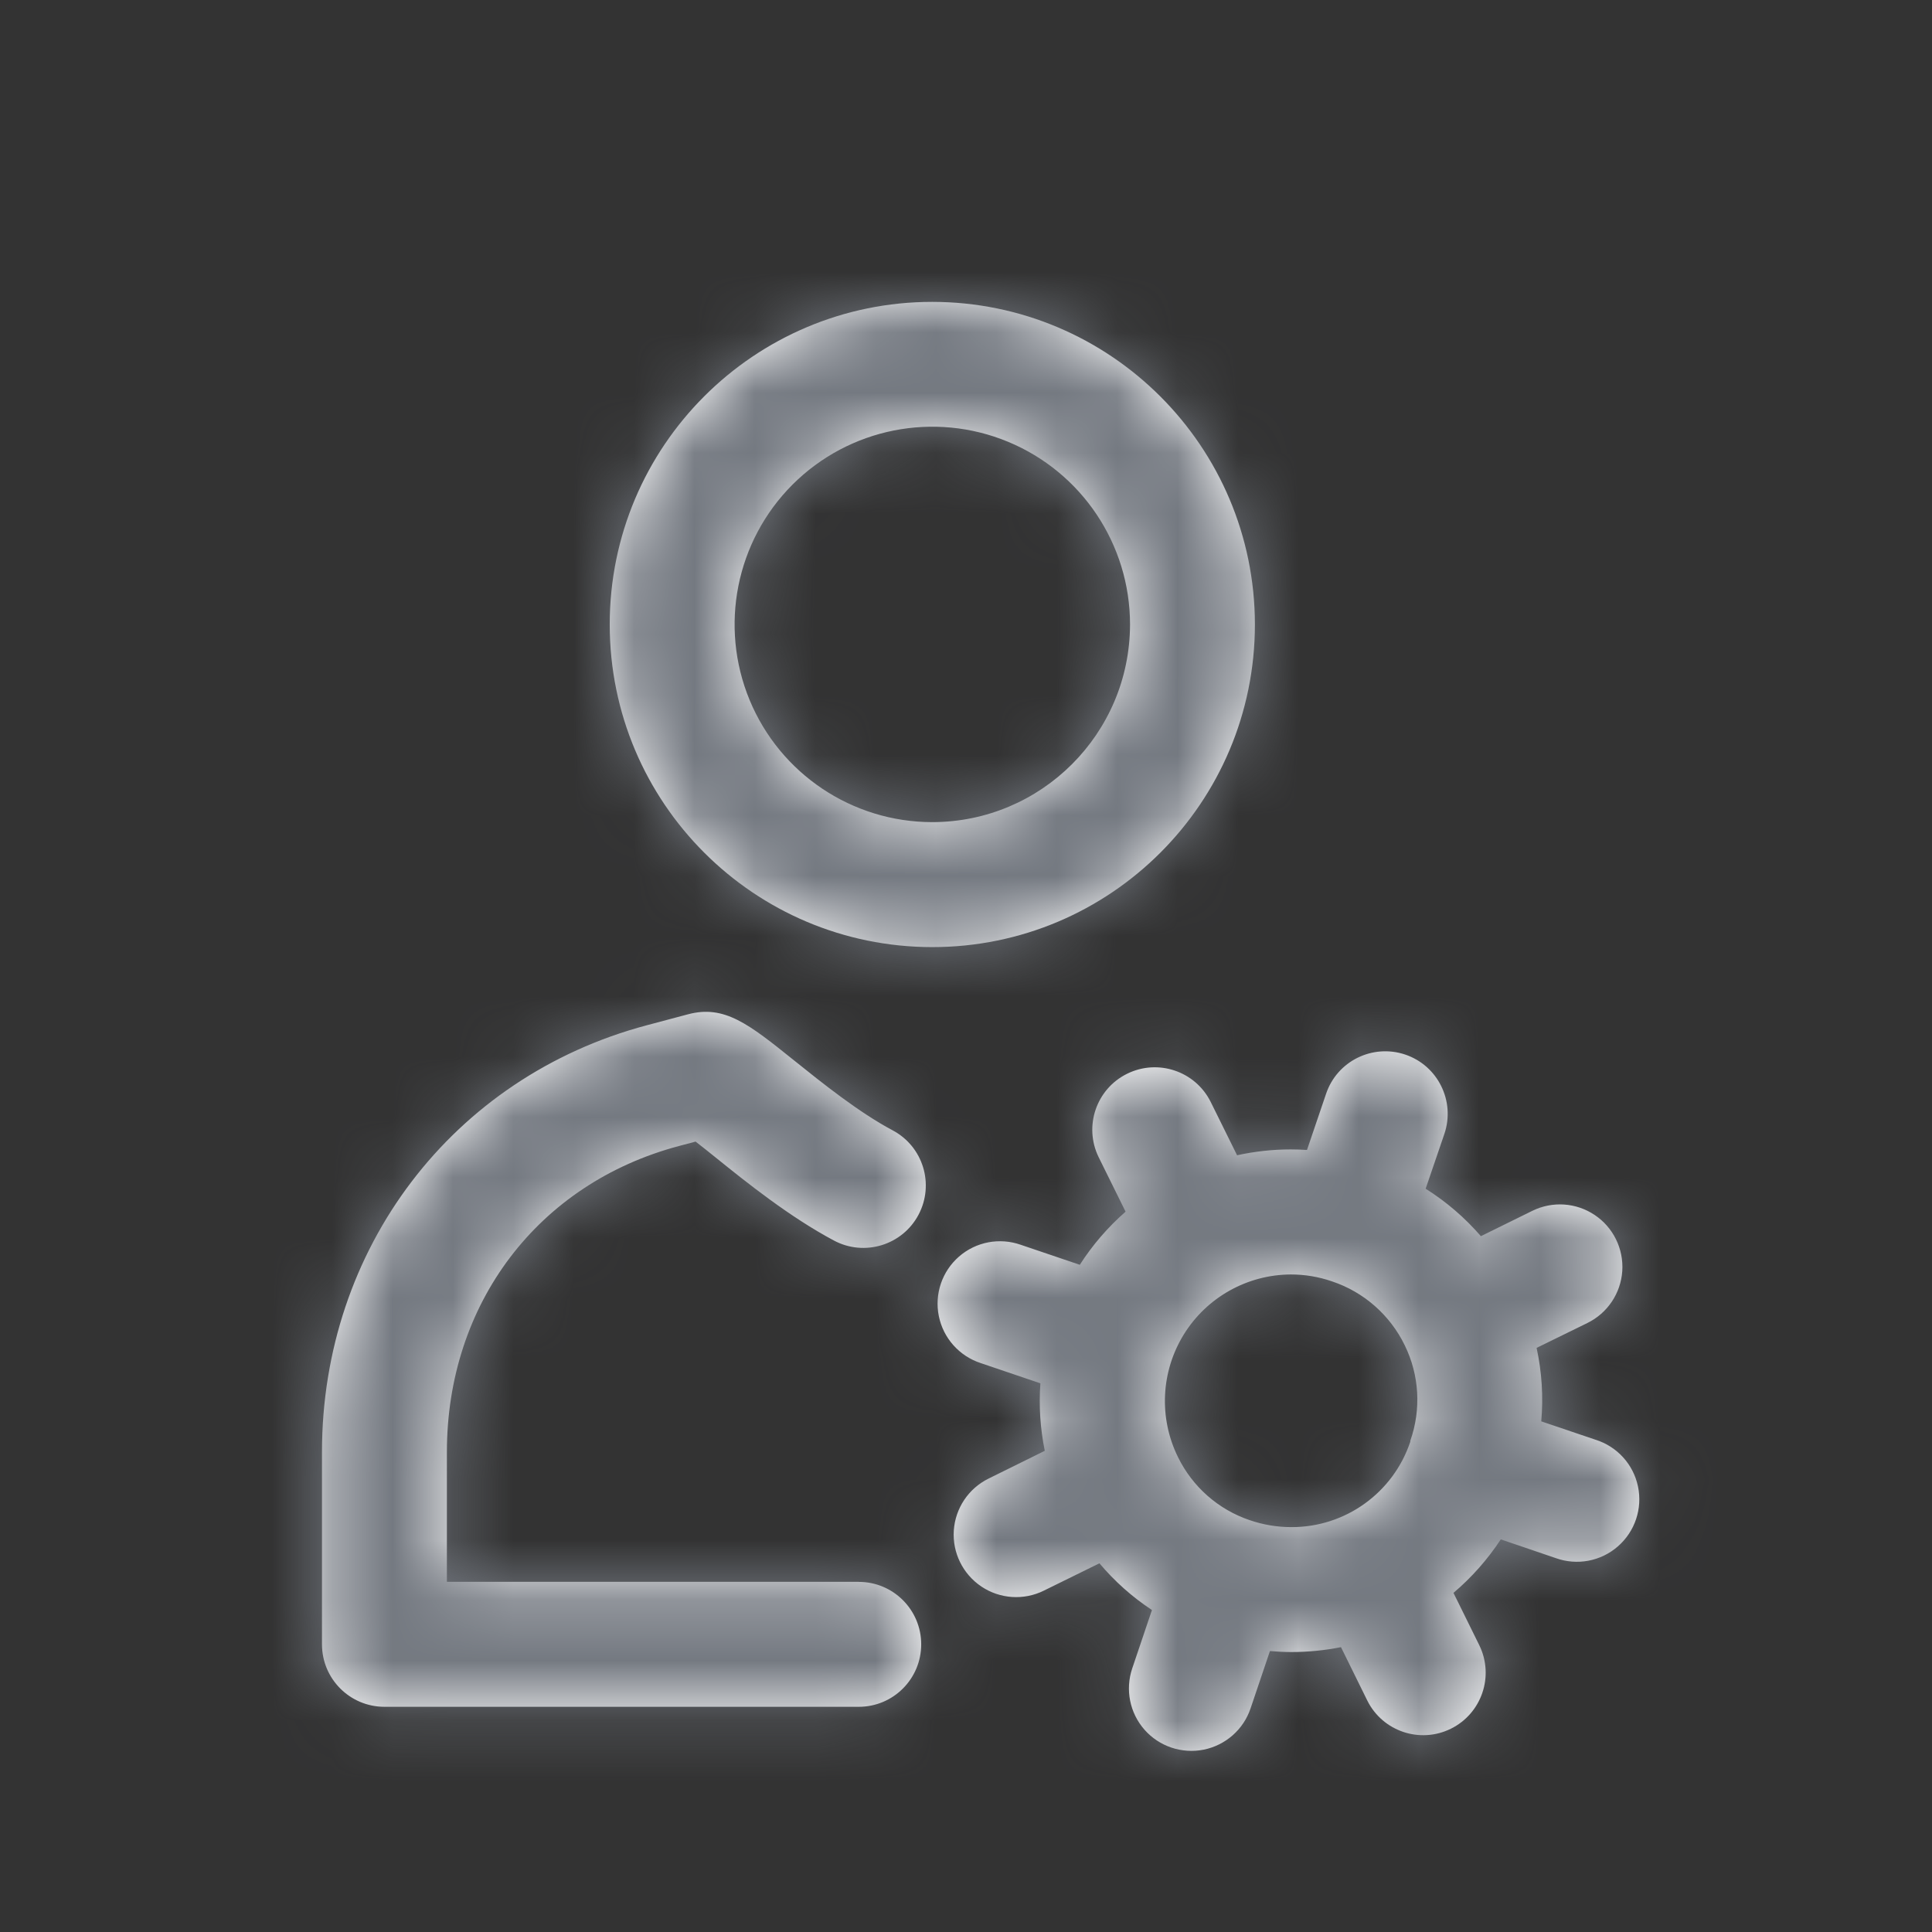 <?xml version="1.0" encoding="UTF-8"?>
<svg width="32px" height="32px" viewBox="0 0 32 32" version="1.1" xmlns="http://www.w3.org/2000/svg" xmlns:xlink="http://www.w3.org/1999/xlink">
    <rect x="0" y="0" width="32" height="32" fill="#333333" stroke="none"/>
    <!-- Generator: Sketch 51.3 (57544) - http://www.bohemiancoding.com/sketch -->
    <title>Icon / Account Settings</title>
    <desc>Created with Sketch.</desc>
    <defs>
        <path d="M15.442,5 C12.491,5 10.099,7.392 10.099,10.343 C10.099,13.295 12.491,15.687 15.442,15.687 C18.393,15.687 20.785,13.295 20.785,10.343 C20.783,7.394 18.392,5.003 15.442,5 L15.442,5 Z M15.442,13.617 C14.117,13.617 12.923,12.819 12.416,11.595 C11.91,10.372 12.19,8.963 13.127,8.026 C14.064,7.09 15.472,6.81 16.696,7.317 C17.92,7.824 18.717,9.019 18.717,10.343 C18.714,12.151 17.249,13.615 15.442,13.617 Z M14.224,26.201 C14.795,26.201 15.258,26.664 15.258,27.235 C15.258,27.807 14.795,28.27 14.224,28.27 L6.368,28.27 C5.796,28.27 5.333,27.807 5.333,27.235 L5.333,24.051 C5.333,20.679 7.496,17.838 10.712,16.982 L11.396,16.8 C11.999,16.639 12.404,16.964 13.14,17.554 C13.623,17.942 14.225,18.424 14.785,18.722 C15.29,18.99 15.481,19.616 15.213,20.121 C14.945,20.625 14.318,20.816 13.814,20.548 C13.083,20.159 12.366,19.586 11.849,19.168 C11.745,19.084 11.623,18.987 11.521,18.908 L11.247,18.981 C8.911,19.602 7.402,21.592 7.402,24.05 L7.402,26.2 L14.224,26.2 L14.224,26.201 Z M26.425,23.846 C26.783,23.957 27.053,24.253 27.13,24.62 C27.207,24.987 27.08,25.367 26.797,25.613 C26.515,25.86 26.121,25.934 25.768,25.807 L24.858,25.497 C24.64,25.828 24.376,26.127 24.074,26.383 L24.503,27.253 C24.752,27.764 24.541,28.381 24.031,28.633 C23.521,28.885 22.903,28.678 22.648,28.169 L22.211,27.282 C21.94,27.336 21.665,27.363 21.389,27.363 C21.271,27.363 21.152,27.357 21.034,27.347 L20.713,28.297 C20.595,28.647 20.299,28.907 19.936,28.98 C19.574,29.052 19.2,28.926 18.956,28.649 C18.712,28.371 18.635,27.985 18.753,27.635 L19.08,26.667 C18.754,26.452 18.461,26.191 18.21,25.893 L17.287,26.347 C16.956,26.51 16.562,26.484 16.255,26.278 C15.948,26.072 15.774,25.719 15.798,25.35 C15.823,24.981 16.042,24.653 16.374,24.49 L17.305,24.03 C17.23,23.662 17.205,23.286 17.232,22.912 L16.244,22.577 C15.889,22.461 15.624,22.164 15.55,21.799 C15.476,21.434 15.603,21.058 15.884,20.813 C16.165,20.568 16.556,20.494 16.908,20.618 L17.885,20.949 C18.095,20.621 18.351,20.325 18.643,20.069 L18.196,19.164 C17.948,18.653 18.158,18.037 18.668,17.785 C19.178,17.533 19.796,17.74 20.051,18.248 L20.49,19.135 C20.781,19.071 21.079,19.038 21.378,19.038 C21.468,19.038 21.558,19.041 21.648,19.047 L21.964,18.117 C22.146,17.575 22.733,17.285 23.275,17.467 C23.816,17.65 24.106,18.237 23.924,18.779 L23.613,19.689 C23.955,19.904 24.263,20.169 24.528,20.475 L25.381,20.055 C25.713,19.892 26.106,19.918 26.413,20.124 C26.72,20.329 26.894,20.683 26.87,21.052 C26.845,21.421 26.626,21.748 26.294,21.912 L25.451,22.325 C25.538,22.725 25.564,23.135 25.528,23.542 L26.425,23.846 Z M23.359,23.864 C23.542,23.345 23.509,22.774 23.266,22.28 C23.022,21.779 22.586,21.397 22.058,21.222 C21.84,21.147 21.611,21.109 21.381,21.109 C20.658,21.112 19.988,21.488 19.608,22.102 C19.228,22.717 19.191,23.484 19.51,24.132 C19.751,24.627 20.181,25.005 20.703,25.18 C20.923,25.255 21.154,25.294 21.386,25.294 C22.281,25.298 23.076,24.727 23.359,23.879 L23.359,23.864 Z" id="path-1"></path>
    </defs>
    <g id="Style-" stroke="none" stroke-width="1" fill="none" fill-rule="evenodd">
        <g id="Style_Icons" transform="translate(-735, -1320)">
            <g id="Account-Settings" transform="translate(735, 1248)">
                <g id="Icon-/-Account-Settings" transform="translate(0, 72)">
                    <g id="Icon">
                        <mask id="mask-2" fill="white">
                            <use xlink:href="#path-1"></use>
                        </mask>
                        <use id="Combined-Shape" fill="#FFFFFF" xlink:href="#path-1"></use>
                        <g id="Color-/-Global-Grey---medium-dark" mask="url(#mask-2)" fill="#747981">
                            <rect id="color" x="0" y="0" width="32" height="32"></rect>
                        </g>
                    </g>
                </g>
            </g>
        </g>
    </g>
</svg>